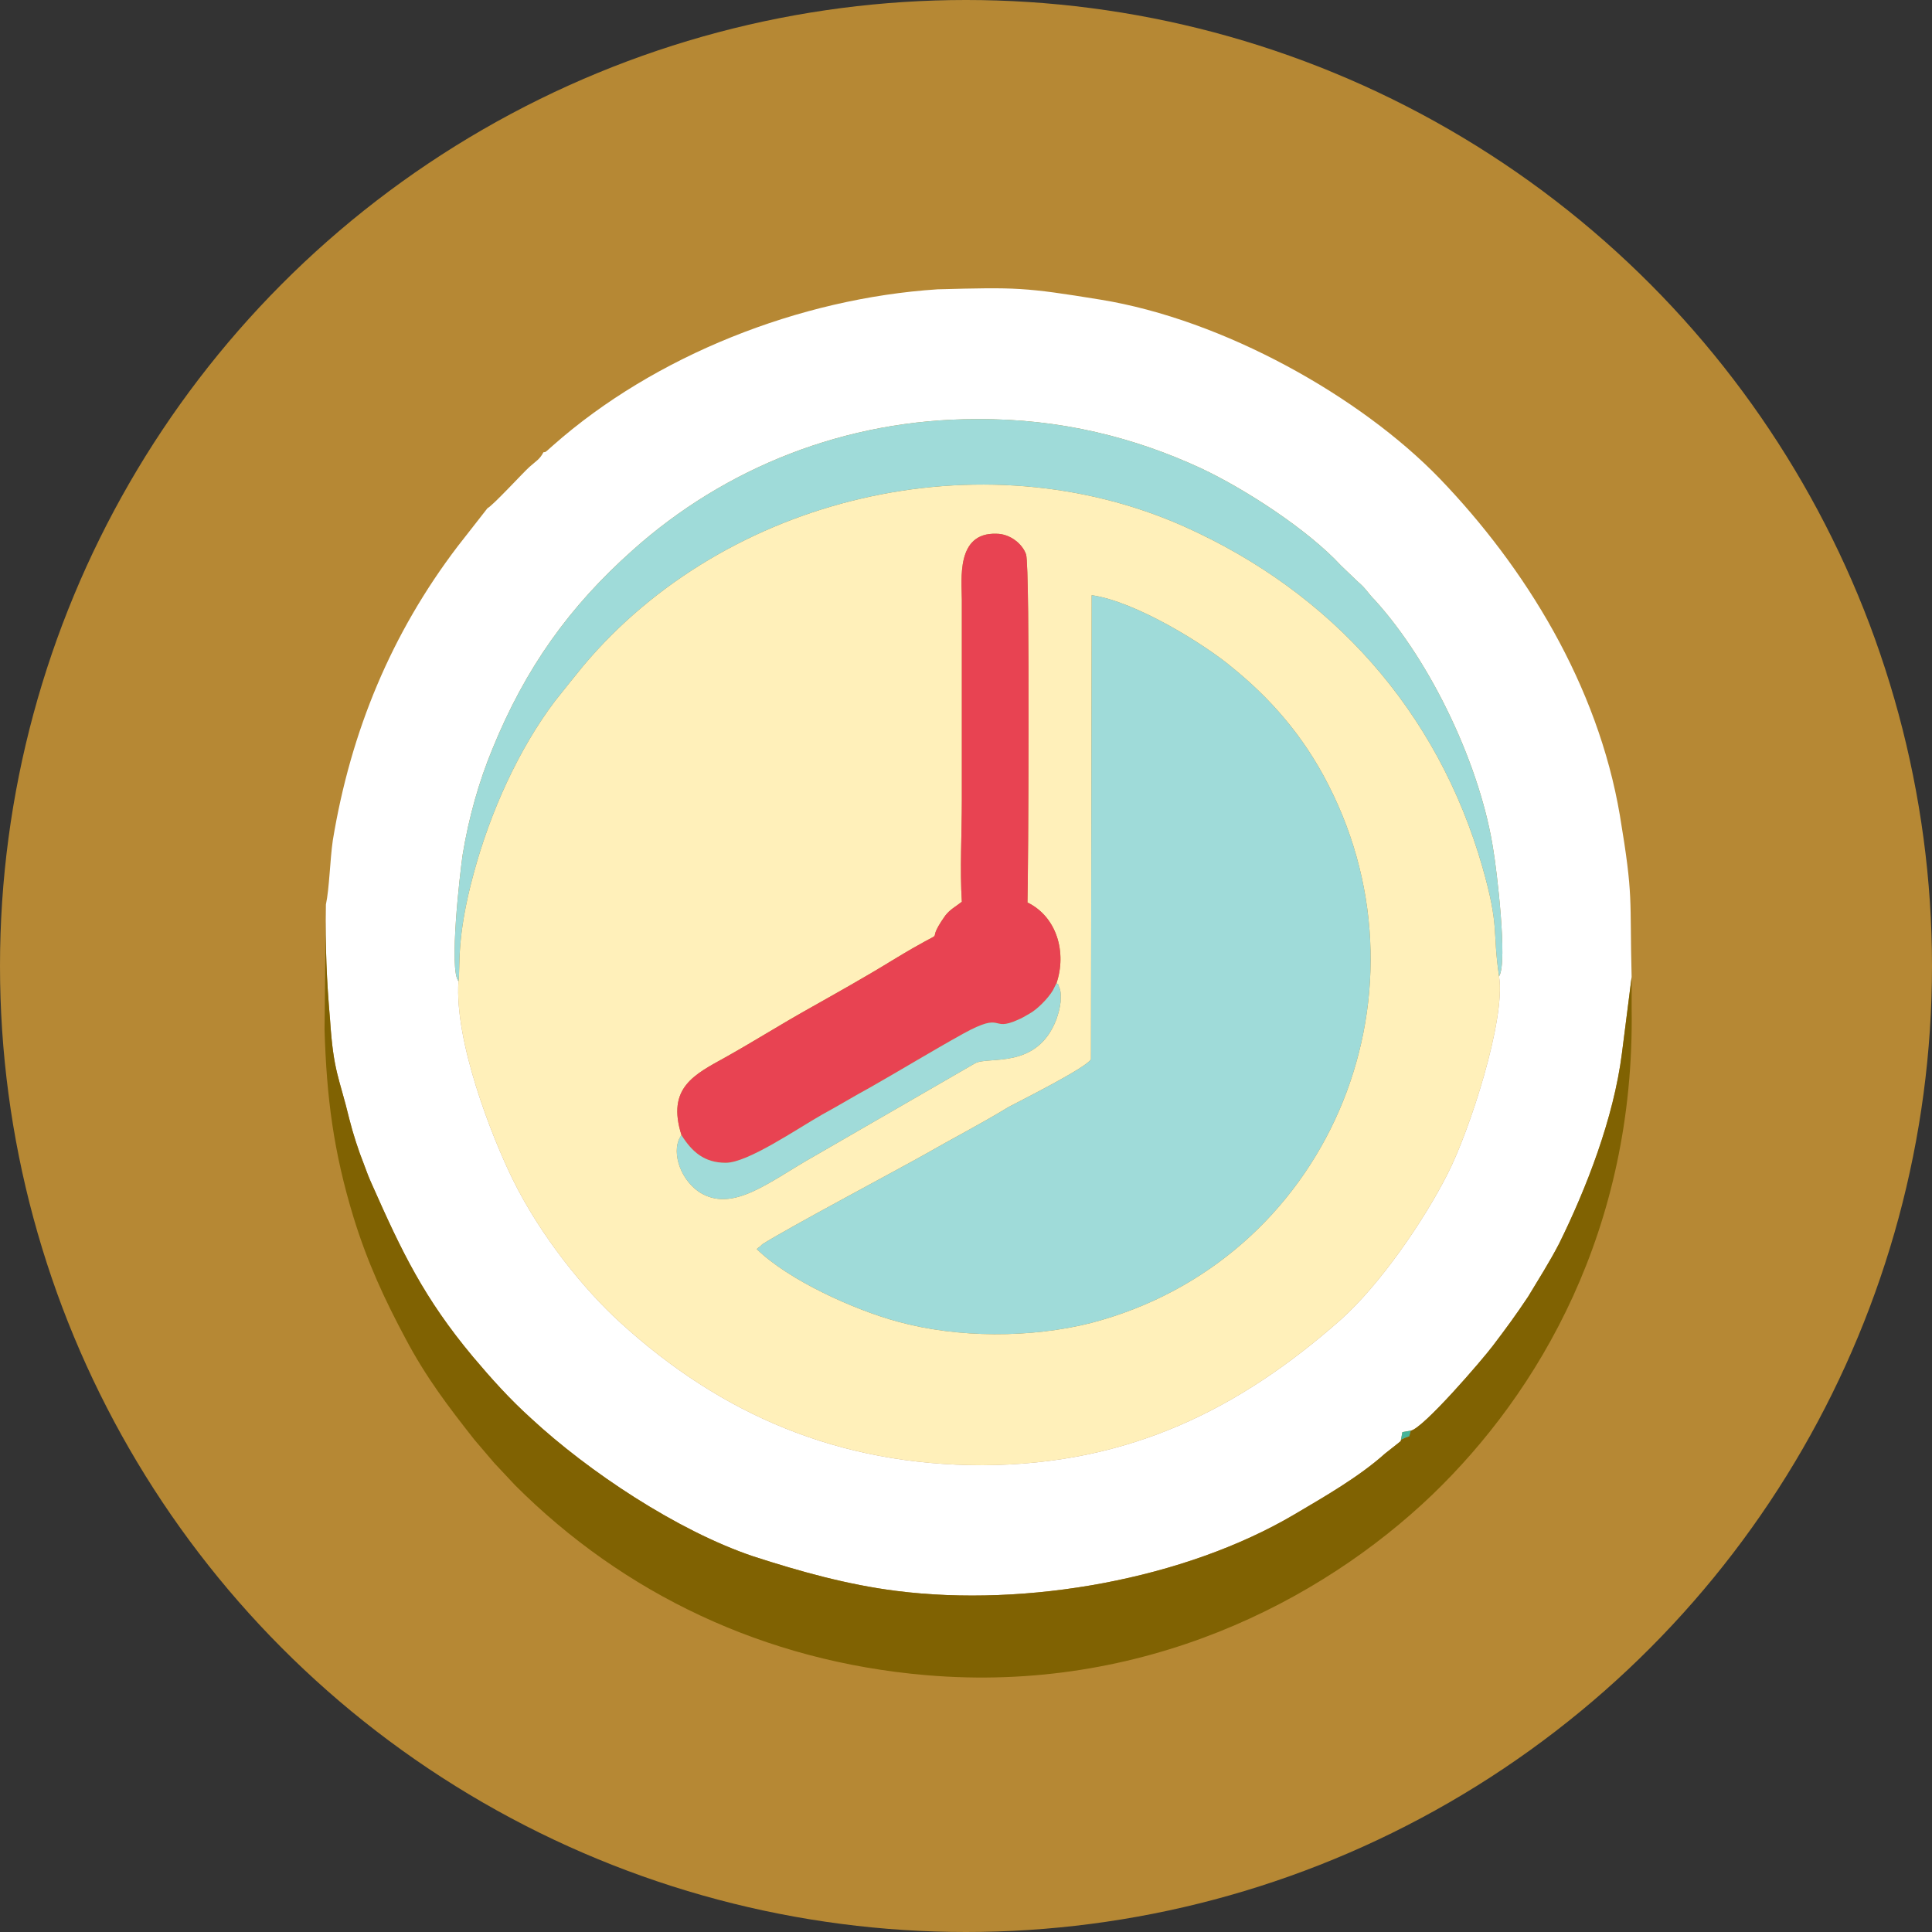 <?xml version="1.0" encoding="UTF-8"?>
<!DOCTYPE svg PUBLIC "-//W3C//DTD SVG 1.1//EN" "http://www.w3.org/Graphics/SVG/1.1/DTD/svg11.dtd">
<!-- Creator: CorelDRAW X7 -->
<svg xmlns="http://www.w3.org/2000/svg" xml:space="preserve" width="2.798in" height="2.798in" version="1.1" style="shape-rendering:geometricPrecision; text-rendering:geometricPrecision; image-rendering:optimizeQuality; fill-rule:evenodd; clip-rule:evenodd"
viewBox="0 0 2798 2798"
 xmlns:xlink="http://www.w3.org/1999/xlink"
 aria-label="Pocket">
 <rect x="0" y="0" width="2798" height="2798" fill="#333333" stroke="none"/>
 <defs>
  <style type="text/css">
   <![CDATA[
    .fil7 {fill:#46B499}
    .fil4 {fill:#806202}
    .fil3 {fill:#9FDBD9}
    .fil6 {fill:#A0DBD9}
    .fil0 {fill:#B68834}
    .fil5 {fill:#E84352}
    .fil1 {fill:#FFF0BA}
    .fil2 {fill:white}
   ]]>
  </style>
 </defs>
 <g id="Layer_x0020_1">
  <g id="_661689176">
   <circle class="fil0" cx="1399" cy="1399" r="1399"/>
   <path class="fil1" d="M1581 862c64,9 165,72 204,105 53,43 102,97 139,170 158,309 -3,690 -344,779 -87,22 -193,22 -280,-2 -63,-17 -158,-60 -204,-105 2,-2 1,-1 5,-4l3 -3c36,-23 196,-108 235,-130 40,-23 81,-44 122,-69 15,-8 113,-57 119,-69l1 -672zm-51 562c7,5 1,-1 4,6 3,6 2,13 2,21 -1,9 -3,16 -6,25 -28,74 -99,53 -118,64l-232 134c-66,37 -119,84 -168,52 -30,-21 -40,-63 -25,-82 -22,-69 19,-88 64,-113 41,-23 79,-47 120,-70 39,-22 82,-46 121,-70 97,-59 40,-13 77,-65 7,-9 15,-13 24,-20 -3,-46 0,-100 0,-147l0 -290c0,-29 -9,-98 50,-96 20,0 38,15 43,30 6,19 3,478 2,504 43,21 57,73 42,117zm-866 -3c-6,86 47,223 79,288 40,81 103,159 156,207 146,133 316,206 524,206 212,-1 372,-81 519,-211 57,-51 120,-143 154,-210 32,-62 85,-225 75,-287 -10,-68 1,-70 -24,-158 -65,-227 -219,-398 -431,-493 -295,-132 -665,-44 -871,201 -13,16 -26,32 -41,51 -53,70 -94,161 -118,250 -26,95 -19,137 -22,156z"/>
   <path class="fil2" d="M664 1421c-14,-16 2,-155 6,-183 9,-55 24,-107 43,-153 48,-118 112,-207 203,-288 134,-120 309,-190 498,-190 122,-1 230,27 325,71 64,30 155,89 203,141l24 23c13,11 15,17 25,27 82,90 154,242 172,364 4,23 21,161 8,181 10,62 -43,225 -75,287 -34,67 -97,159 -154,210 -147,130 -307,210 -519,211 -208,0 -378,-73 -524,-206 -53,-48 -116,-126 -156,-207 -32,-65 -85,-202 -79,-288zm123 -766c-5,10 -11,13 -20,21 -9,8 -53,56 -61,60l-43 55c-96,126 -155,268 -181,426 -4,27 -5,70 -10,93 -1,62 1,109 6,167 5,76 13,82 28,144 5,20 13,45 21,65 4,11 7,19 12,30 43,97 75,164 146,249 27,32 53,61 84,89 83,77 212,163 322,200 68,22 136,41 207,50 189,24 418,-17 577,-111 44,-26 93,-54 131,-88l19 -15c6,-5 3,-2 4,-5l2 -11 12 -2c18,-3 104,-103 119,-123 19,-25 33,-44 51,-71 15,-25 31,-50 45,-77 39,-79 79,-181 91,-276l14 -110c-3,-117 3,-114 -17,-234 -32,-189 -137,-359 -261,-488 -115,-119 -313,-230 -491,-259 -111,-18 -121,-18 -236,-15 -200,13 -410,96 -557,226l-9 8c-5,3 1,1 -5,2z"/>
   <path class="fil3" d="M1580 1534c-6,12 -104,61 -119,69 -41,25 -82,46 -122,69 -39,22 -199,107 -235,130l-3 3c-4,3 -3,2 -5,4 46,45 141,88 204,105 87,24 193,24 280,2 341,-89 502,-470 344,-779 -37,-73 -86,-127 -139,-170 -39,-33 -140,-96 -204,-105l-1 672z"/>
   <path class="fil4" d="M2363 1460l0 -45 -14 110c-12,95 -52,197 -91,276 -14,27 -30,52 -45,77 -18,27 -32,46 -51,71 -15,20 -101,120 -119,123l-2 8c-6,2 -8,3 -12,5 -1,3 2,0 -4,5l-19 15c-38,34 -87,62 -131,88 -159,94 -388,135 -577,111 -71,-9 -139,-28 -207,-50 -110,-37 -239,-123 -322,-200 -31,-28 -57,-57 -84,-89 -71,-85 -103,-152 -146,-249 -5,-11 -8,-19 -12,-30 -8,-20 -16,-45 -21,-65 -15,-62 -23,-68 -28,-144 -5,-58 -7,-105 -6,-167l-2 181c3,99 13,177 42,272 20,65 45,119 75,175 30,57 63,100 100,147l29 34c12,13 19,20 30,32 157,157 361,255 595,275 314,27 572,-107 733,-261 154,-148 294,-384 289,-705z"/>
   <path class="fil3" d="M664 1421c3,-19 -4,-61 22,-156 24,-89 65,-180 118,-250 15,-19 28,-35 41,-51 206,-245 576,-333 871,-201 212,95 366,266 431,493 25,88 14,90 24,158 13,-20 -4,-158 -8,-181 -18,-122 -90,-274 -172,-364 -10,-10 -12,-16 -25,-27l-24 -23c-48,-52 -139,-111 -203,-141 -95,-44 -203,-72 -325,-71 -189,0 -364,70 -498,190 -91,81 -155,170 -203,288 -19,46 -34,98 -43,153 -4,28 -20,167 -6,183z"/>
   <path class="fil5" d="M987 1644c15,24 33,40 64,40 32,0 103,-49 140,-70 24,-13 45,-26 69,-39 44,-25 90,-53 135,-78 60,-33 39,-2 79,-20 5,-2 12,-6 17,-9 11,-6 27,-22 34,-34l5 -10c15,-44 1,-96 -42,-117 1,-26 4,-485 -2,-504 -5,-15 -23,-30 -43,-30 -59,-2 -50,67 -50,96l0 290c0,47 -3,101 0,147 -9,7 -17,11 -24,20 -37,52 20,6 -77,65 -39,24 -82,48 -121,70 -41,23 -79,47 -120,70 -45,25 -86,44 -64,113z"/>
   <path class="fil6" d="M987 1644c-15,19 -5,61 25,82 49,32 102,-15 168,-52l232 -134c19,-11 90,10 118,-64 3,-9 5,-16 6,-25 0,-8 1,-15 -2,-21 -3,-7 3,-1 -4,-6l-5 10c-7,12 -23,28 -34,34 -5,3 -12,7 -17,9 -40,18 -19,-13 -79,20 -45,25 -91,53 -135,78 -24,13 -45,26 -69,39 -37,21 -108,70 -140,70 -31,0 -49,-16 -64,-40z"/>
   <path class="fil7" d="M2029 2085c4,-2 6,-3 12,-5l2 -8 -12 2 -2 11z"/>
  </g>
 </g>
</svg>
